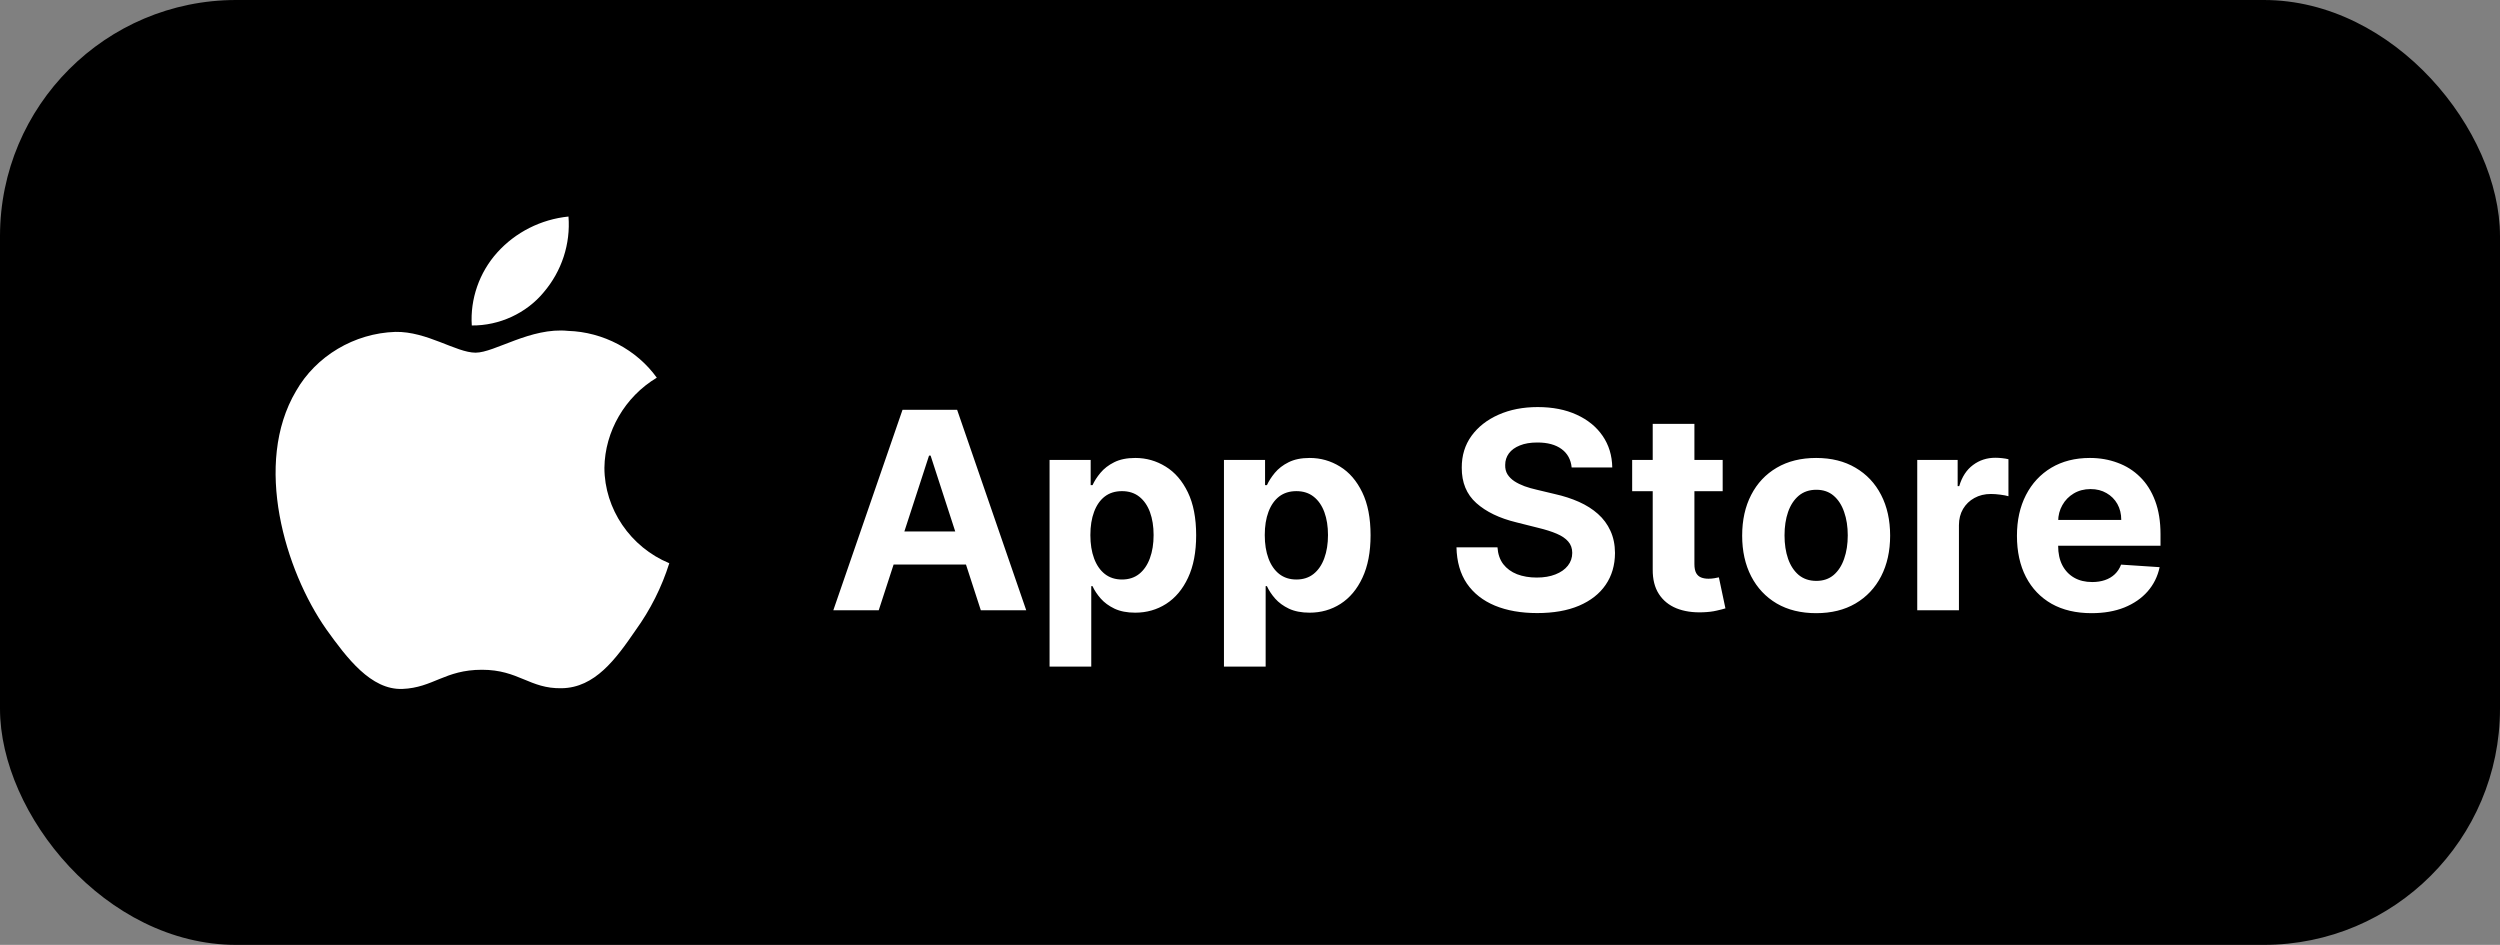 <svg width="127" height="48" viewBox="0 0 127 48" fill="none" xmlns="http://www.w3.org/2000/svg">
<rect x="0" y="0" width="127" height="48" fill="#808080" stroke="none"/>
<rect width="127" height="48" rx="12" fill="black"/>
<path d="M30.704 23.763C30.729 21.91 31.748 20.157 33.365 19.187C32.345 17.765 30.637 16.863 28.859 16.809C26.964 16.615 25.126 17.916 24.16 17.916C23.175 17.916 21.688 16.828 20.086 16.86C17.999 16.926 16.052 18.085 15.037 19.867C12.854 23.557 14.482 28.981 16.573 31.964C17.62 33.425 18.843 35.056 20.443 34.998C22.009 34.935 22.593 34.024 24.484 34.024C26.356 34.024 26.905 34.998 28.537 34.962C30.218 34.935 31.276 33.495 32.286 32.02C33.038 30.979 33.616 29.829 34 28.612C32.025 27.796 30.707 25.856 30.704 23.763Z" fill="white"/>
<path d="M27.621 14.847C28.537 13.773 28.988 12.393 28.879 11C27.479 11.143 26.186 11.797 25.258 12.829C24.35 13.838 23.878 15.194 23.967 16.534C25.367 16.548 26.743 15.912 27.621 14.847Z" fill="white"/>
<path d="M44.64 31H42.333L45.848 20.818H48.622L52.132 31H49.825L47.275 23.145H47.195L44.64 31ZM44.496 26.998H49.945V28.678H44.496V26.998ZM53.318 33.864V23.364H55.406V24.646H55.5C55.593 24.441 55.727 24.232 55.903 24.02C56.082 23.805 56.314 23.625 56.599 23.483C56.887 23.337 57.245 23.264 57.673 23.264C58.23 23.264 58.743 23.41 59.214 23.702C59.685 23.99 60.061 24.426 60.343 25.009C60.624 25.589 60.765 26.317 60.765 27.192C60.765 28.044 60.628 28.763 60.353 29.349C60.081 29.933 59.71 30.375 59.239 30.677C58.772 30.975 58.248 31.124 57.668 31.124C57.257 31.124 56.907 31.056 56.619 30.921C56.334 30.785 56.1 30.614 55.918 30.408C55.736 30.2 55.596 29.989 55.5 29.777H55.436V33.864H53.318ZM55.391 27.182C55.391 27.636 55.454 28.032 55.58 28.37C55.706 28.708 55.888 28.972 56.127 29.16C56.365 29.346 56.655 29.439 56.997 29.439C57.342 29.439 57.633 29.345 57.872 29.155C58.11 28.963 58.291 28.698 58.414 28.36C58.54 28.019 58.603 27.626 58.603 27.182C58.603 26.741 58.541 26.353 58.419 26.018C58.296 25.684 58.115 25.422 57.877 25.233C57.638 25.044 57.345 24.95 56.997 24.95C56.652 24.95 56.36 25.041 56.122 25.223C55.886 25.405 55.706 25.664 55.58 25.999C55.454 26.333 55.391 26.728 55.391 27.182ZM62.177 33.864V23.364H64.265V24.646H64.36C64.453 24.441 64.587 24.232 64.762 24.02C64.941 23.805 65.173 23.625 65.459 23.483C65.747 23.337 66.105 23.264 66.532 23.264C67.089 23.264 67.603 23.41 68.073 23.702C68.544 23.99 68.92 24.426 69.202 25.009C69.484 25.589 69.625 26.317 69.625 27.192C69.625 28.044 69.487 28.763 69.212 29.349C68.94 29.933 68.569 30.375 68.098 30.677C67.631 30.975 67.107 31.124 66.527 31.124C66.116 31.124 65.767 31.056 65.478 30.921C65.193 30.785 64.96 30.614 64.777 30.408C64.595 30.2 64.456 29.989 64.36 29.777H64.295V33.864H62.177ZM64.25 27.182C64.25 27.636 64.313 28.032 64.439 28.37C64.565 28.708 64.748 28.972 64.986 29.16C65.225 29.346 65.515 29.439 65.856 29.439C66.201 29.439 66.493 29.345 66.731 29.155C66.97 28.963 67.15 28.698 67.273 28.36C67.399 28.019 67.462 27.626 67.462 27.182C67.462 26.741 67.401 26.353 67.278 26.018C67.155 25.684 66.975 25.422 66.736 25.233C66.498 25.044 66.204 24.95 65.856 24.95C65.511 24.95 65.22 25.041 64.981 25.223C64.746 25.405 64.565 25.664 64.439 25.999C64.313 26.333 64.25 26.728 64.25 27.182ZM79.84 23.746C79.8 23.345 79.63 23.034 79.328 22.812C79.026 22.59 78.617 22.479 78.1 22.479C77.749 22.479 77.452 22.528 77.21 22.628C76.968 22.724 76.782 22.858 76.653 23.03C76.527 23.203 76.464 23.398 76.464 23.617C76.458 23.799 76.496 23.959 76.579 24.095C76.665 24.23 76.782 24.348 76.932 24.447C77.081 24.544 77.253 24.628 77.449 24.701C77.644 24.771 77.853 24.83 78.075 24.88L78.99 25.099C79.434 25.198 79.842 25.331 80.213 25.496C80.584 25.662 80.906 25.866 81.177 26.108C81.449 26.35 81.66 26.635 81.809 26.963C81.961 27.291 82.039 27.667 82.042 28.092C82.039 28.715 81.88 29.255 81.565 29.712C81.254 30.166 80.803 30.519 80.213 30.771C79.626 31.02 78.919 31.144 78.09 31.144C77.268 31.144 76.552 31.018 75.942 30.766C75.336 30.514 74.862 30.142 74.52 29.648C74.182 29.151 74.005 28.536 73.989 27.803H76.072C76.095 28.145 76.192 28.43 76.365 28.658C76.54 28.884 76.774 29.055 77.066 29.171C77.361 29.283 77.694 29.34 78.065 29.34C78.43 29.34 78.746 29.287 79.015 29.18C79.287 29.074 79.497 28.927 79.646 28.738C79.795 28.549 79.87 28.332 79.87 28.087C79.87 27.858 79.802 27.666 79.666 27.51C79.533 27.354 79.338 27.222 79.079 27.112C78.824 27.003 78.511 26.903 78.14 26.814L77.031 26.535C76.173 26.327 75.495 26 74.998 25.556C74.501 25.112 74.254 24.514 74.257 23.761C74.254 23.145 74.418 22.606 74.749 22.146C75.084 21.685 75.543 21.325 76.126 21.067C76.71 20.808 77.373 20.679 78.115 20.679C78.871 20.679 79.53 20.808 80.094 21.067C80.66 21.325 81.101 21.685 81.416 22.146C81.731 22.606 81.893 23.14 81.903 23.746H79.84ZM87.512 23.364V24.954H82.914V23.364H87.512ZM83.958 21.534H86.076V28.653C86.076 28.849 86.106 29.001 86.165 29.111C86.225 29.217 86.308 29.291 86.414 29.334C86.523 29.378 86.649 29.399 86.791 29.399C86.891 29.399 86.99 29.391 87.09 29.374C87.189 29.354 87.266 29.34 87.319 29.329L87.652 30.905C87.546 30.939 87.396 30.977 87.204 31.02C87.012 31.066 86.778 31.095 86.503 31.104C85.993 31.124 85.545 31.056 85.161 30.901C84.78 30.745 84.483 30.503 84.271 30.175C84.059 29.847 83.954 29.432 83.958 28.932V21.534ZM92.26 31.149C91.488 31.149 90.82 30.985 90.257 30.657C89.697 30.326 89.264 29.865 88.959 29.275C88.654 28.682 88.502 27.994 88.502 27.212C88.502 26.423 88.654 25.733 88.959 25.143C89.264 24.55 89.697 24.09 90.257 23.761C90.82 23.43 91.488 23.264 92.26 23.264C93.033 23.264 93.699 23.43 94.259 23.761C94.822 24.09 95.257 24.55 95.561 25.143C95.866 25.733 96.019 26.423 96.019 27.212C96.019 27.994 95.866 28.682 95.561 29.275C95.257 29.865 94.822 30.326 94.259 30.657C93.699 30.985 93.033 31.149 92.26 31.149ZM92.27 29.509C92.622 29.509 92.915 29.409 93.15 29.21C93.385 29.008 93.563 28.733 93.682 28.385C93.805 28.037 93.866 27.641 93.866 27.197C93.866 26.753 93.805 26.357 93.682 26.009C93.563 25.66 93.385 25.385 93.15 25.183C92.915 24.981 92.622 24.88 92.27 24.88C91.916 24.88 91.617 24.981 91.375 25.183C91.137 25.385 90.956 25.66 90.834 26.009C90.714 26.357 90.654 26.753 90.654 27.197C90.654 27.641 90.714 28.037 90.834 28.385C90.956 28.733 91.137 29.008 91.375 29.21C91.617 29.409 91.916 29.509 92.27 29.509ZM97.396 31V23.364H99.449V24.696H99.529C99.668 24.222 99.902 23.864 100.23 23.622C100.558 23.377 100.936 23.254 101.363 23.254C101.469 23.254 101.584 23.261 101.706 23.274C101.829 23.287 101.937 23.306 102.029 23.329V25.208C101.93 25.178 101.792 25.152 101.617 25.129C101.441 25.105 101.28 25.094 101.135 25.094C100.823 25.094 100.545 25.162 100.299 25.298C100.057 25.43 99.865 25.616 99.723 25.854C99.584 26.093 99.514 26.368 99.514 26.68V31H97.396ZM106.249 31.149C105.464 31.149 104.787 30.99 104.221 30.672C103.657 30.35 103.223 29.896 102.918 29.31C102.613 28.72 102.461 28.022 102.461 27.217C102.461 26.431 102.613 25.742 102.918 25.148C103.223 24.555 103.652 24.093 104.206 23.761C104.763 23.43 105.416 23.264 106.165 23.264C106.668 23.264 107.137 23.345 107.572 23.508C108.009 23.667 108.39 23.907 108.715 24.229C109.043 24.55 109.298 24.954 109.481 25.442C109.663 25.926 109.754 26.492 109.754 27.142V27.724H103.306V26.411H107.76C107.76 26.106 107.694 25.836 107.562 25.601C107.429 25.366 107.245 25.182 107.01 25.049C106.778 24.913 106.508 24.845 106.199 24.845C105.878 24.845 105.593 24.92 105.344 25.069C105.099 25.215 104.907 25.412 104.768 25.66C104.628 25.906 104.557 26.179 104.554 26.481V27.729C104.554 28.107 104.623 28.433 104.763 28.708C104.905 28.983 105.106 29.195 105.364 29.345C105.623 29.494 105.929 29.568 106.284 29.568C106.519 29.568 106.735 29.535 106.93 29.469C107.126 29.402 107.293 29.303 107.432 29.171C107.572 29.038 107.678 28.875 107.751 28.683L109.709 28.812C109.61 29.283 109.406 29.694 109.098 30.046C108.793 30.393 108.398 30.665 107.915 30.861C107.434 31.053 106.879 31.149 106.249 31.149Z" fill="white"/>
</svg>
